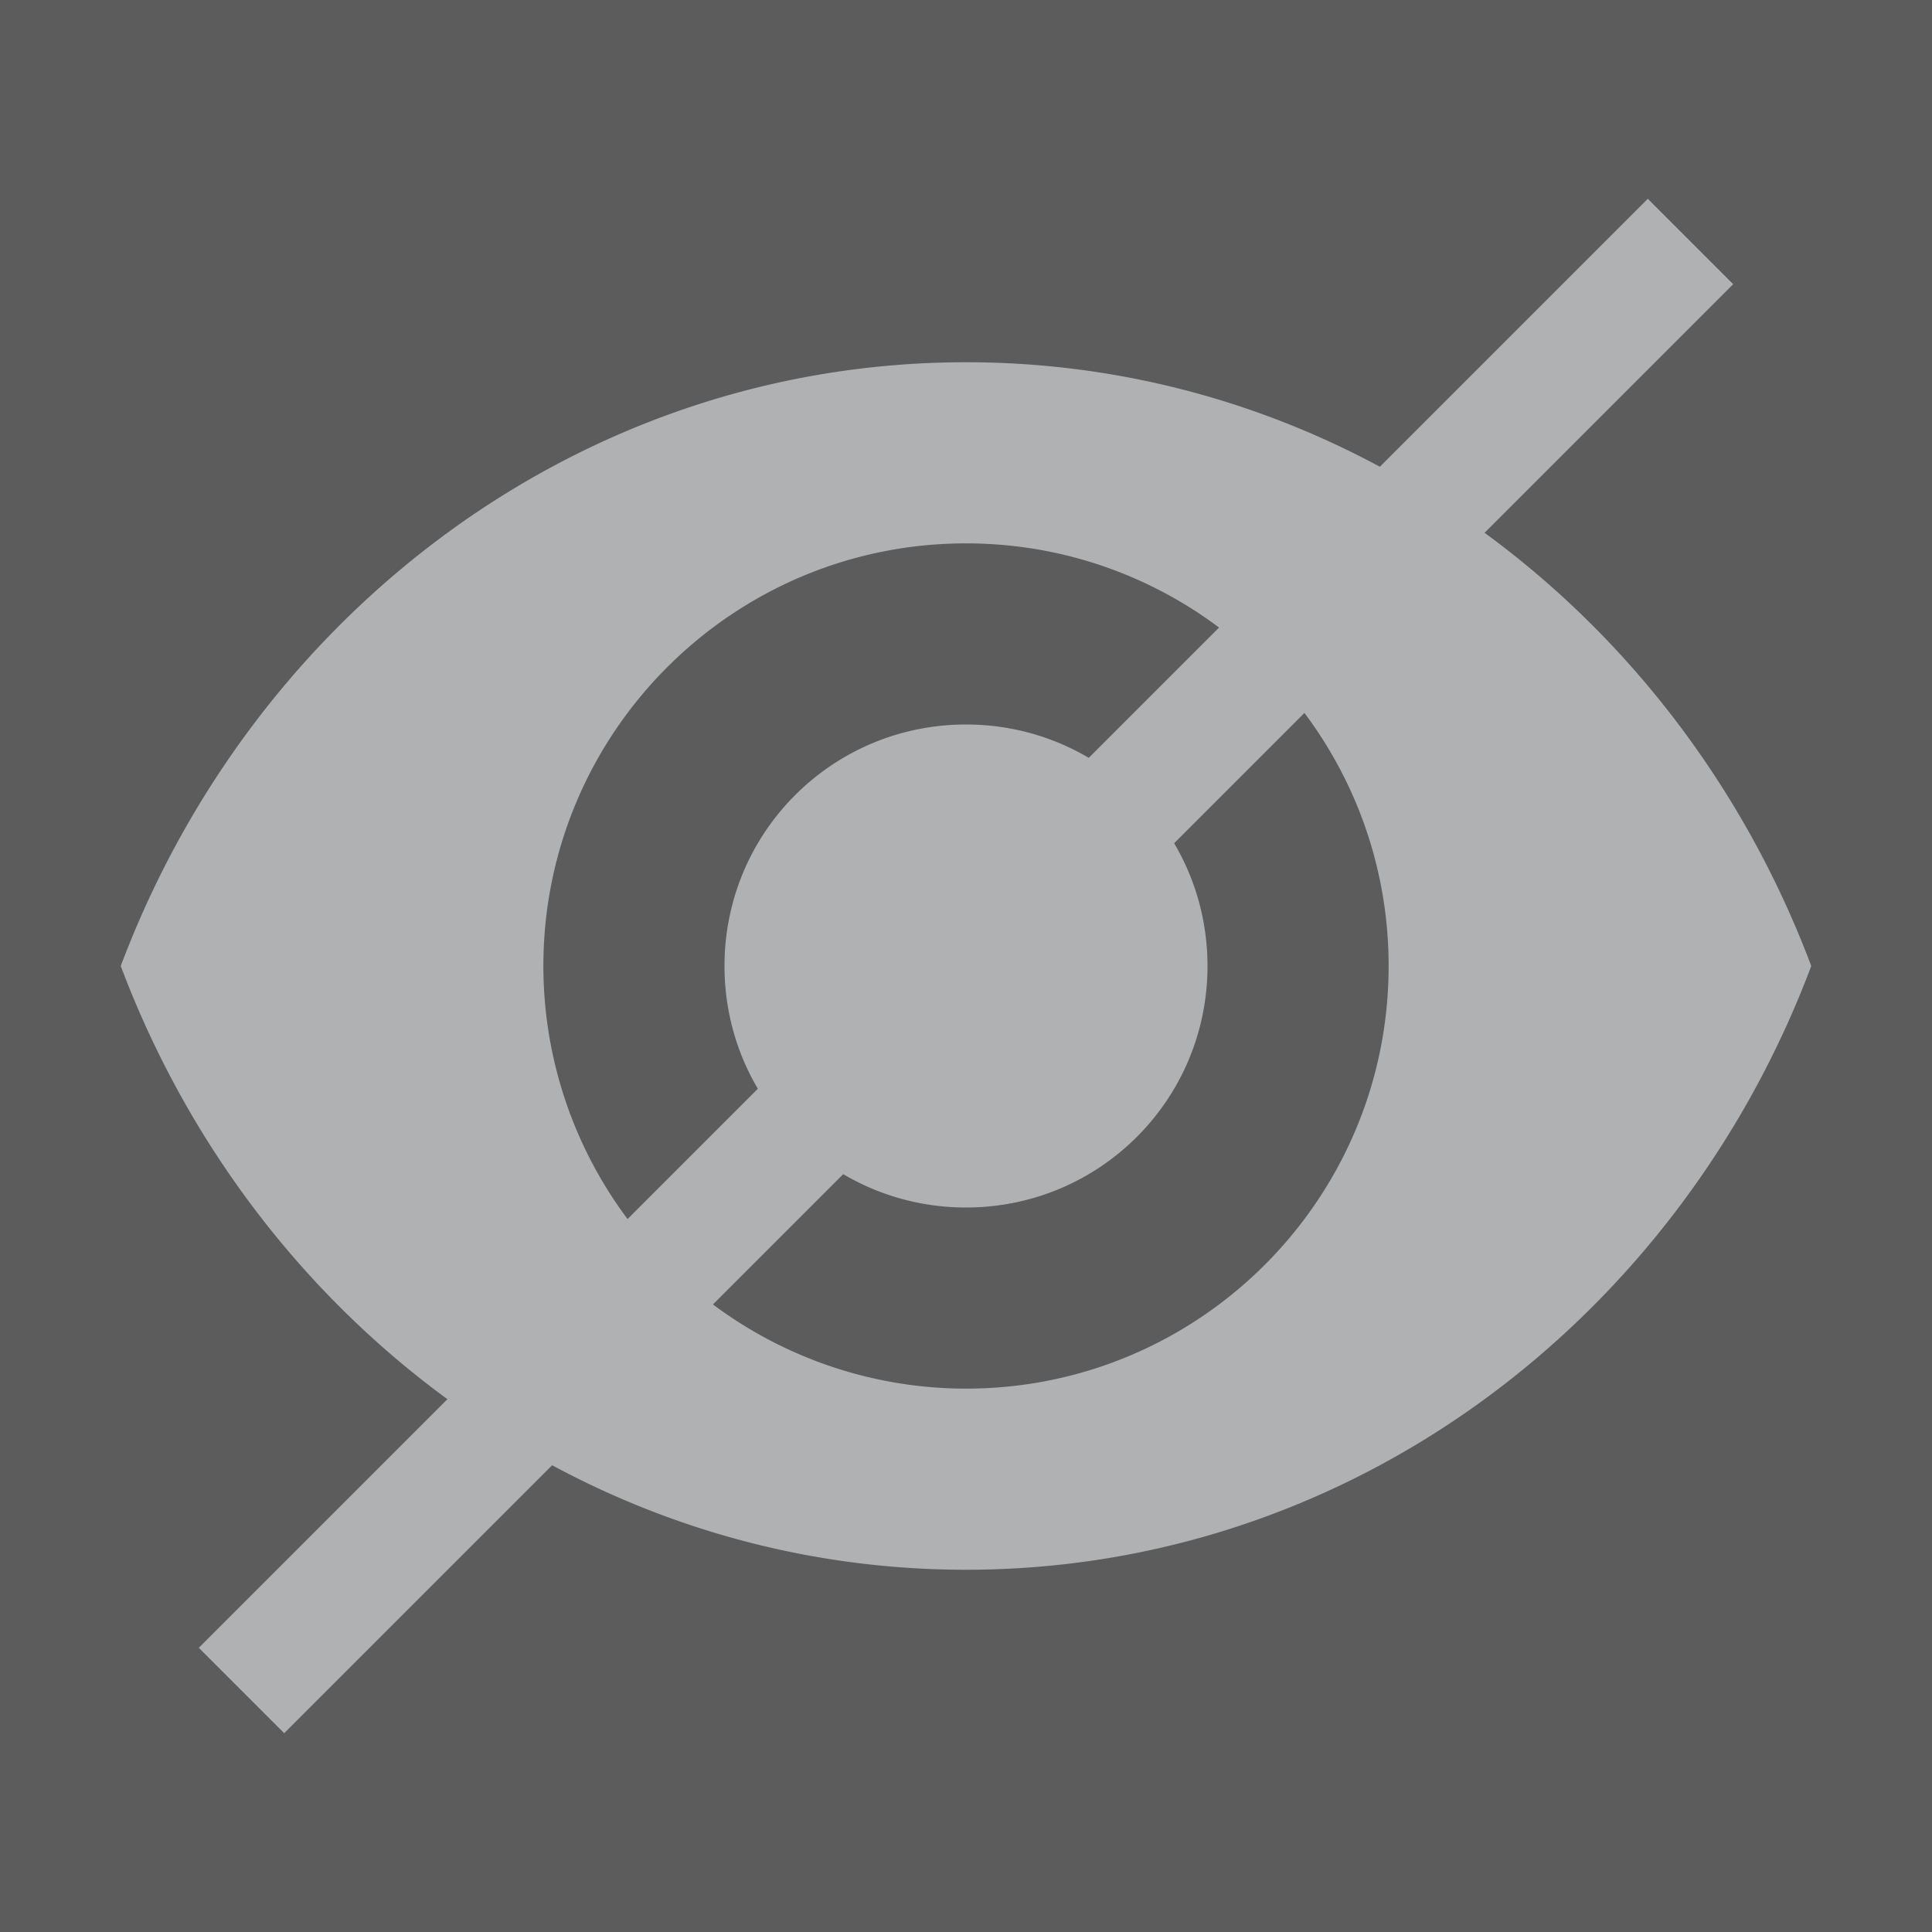 <svg xmlns="http://www.w3.org/2000/svg" width="16" height="16" viewBox="0 0 16 16">


    <rect x="0" y="0" width="16" height="16" fill="#333333" stroke="none"/>


    <rect id="frame" width="16" height="16" fill="#FFFFFF" fill-opacity="0.2"/>



    <path fill="#AFB1B3" d="M8 3C4.818 3 2.1 5.073 1 8c1.1 2.927 3.818 5 7 5s5.9-2.073 7-5c-1.1-2.927-3.818-5-7-5zm0 8.5A3.501 3.501 0 0 1 4.5 8c0-1.932 1.568-3.5 3.5-3.5s3.5 1.568 3.5 3.5-1.568 3.5-3.5 3.5zM8 6c-1.107 0-2 .893-2 2s.893 2 2 2 2-.893 2-2-.893-2-2-2z"/>



    <line x1="2" y1="14" x2="14" y2="2" style="stroke:#AFB1B3;stroke-width:1" />


</svg>
